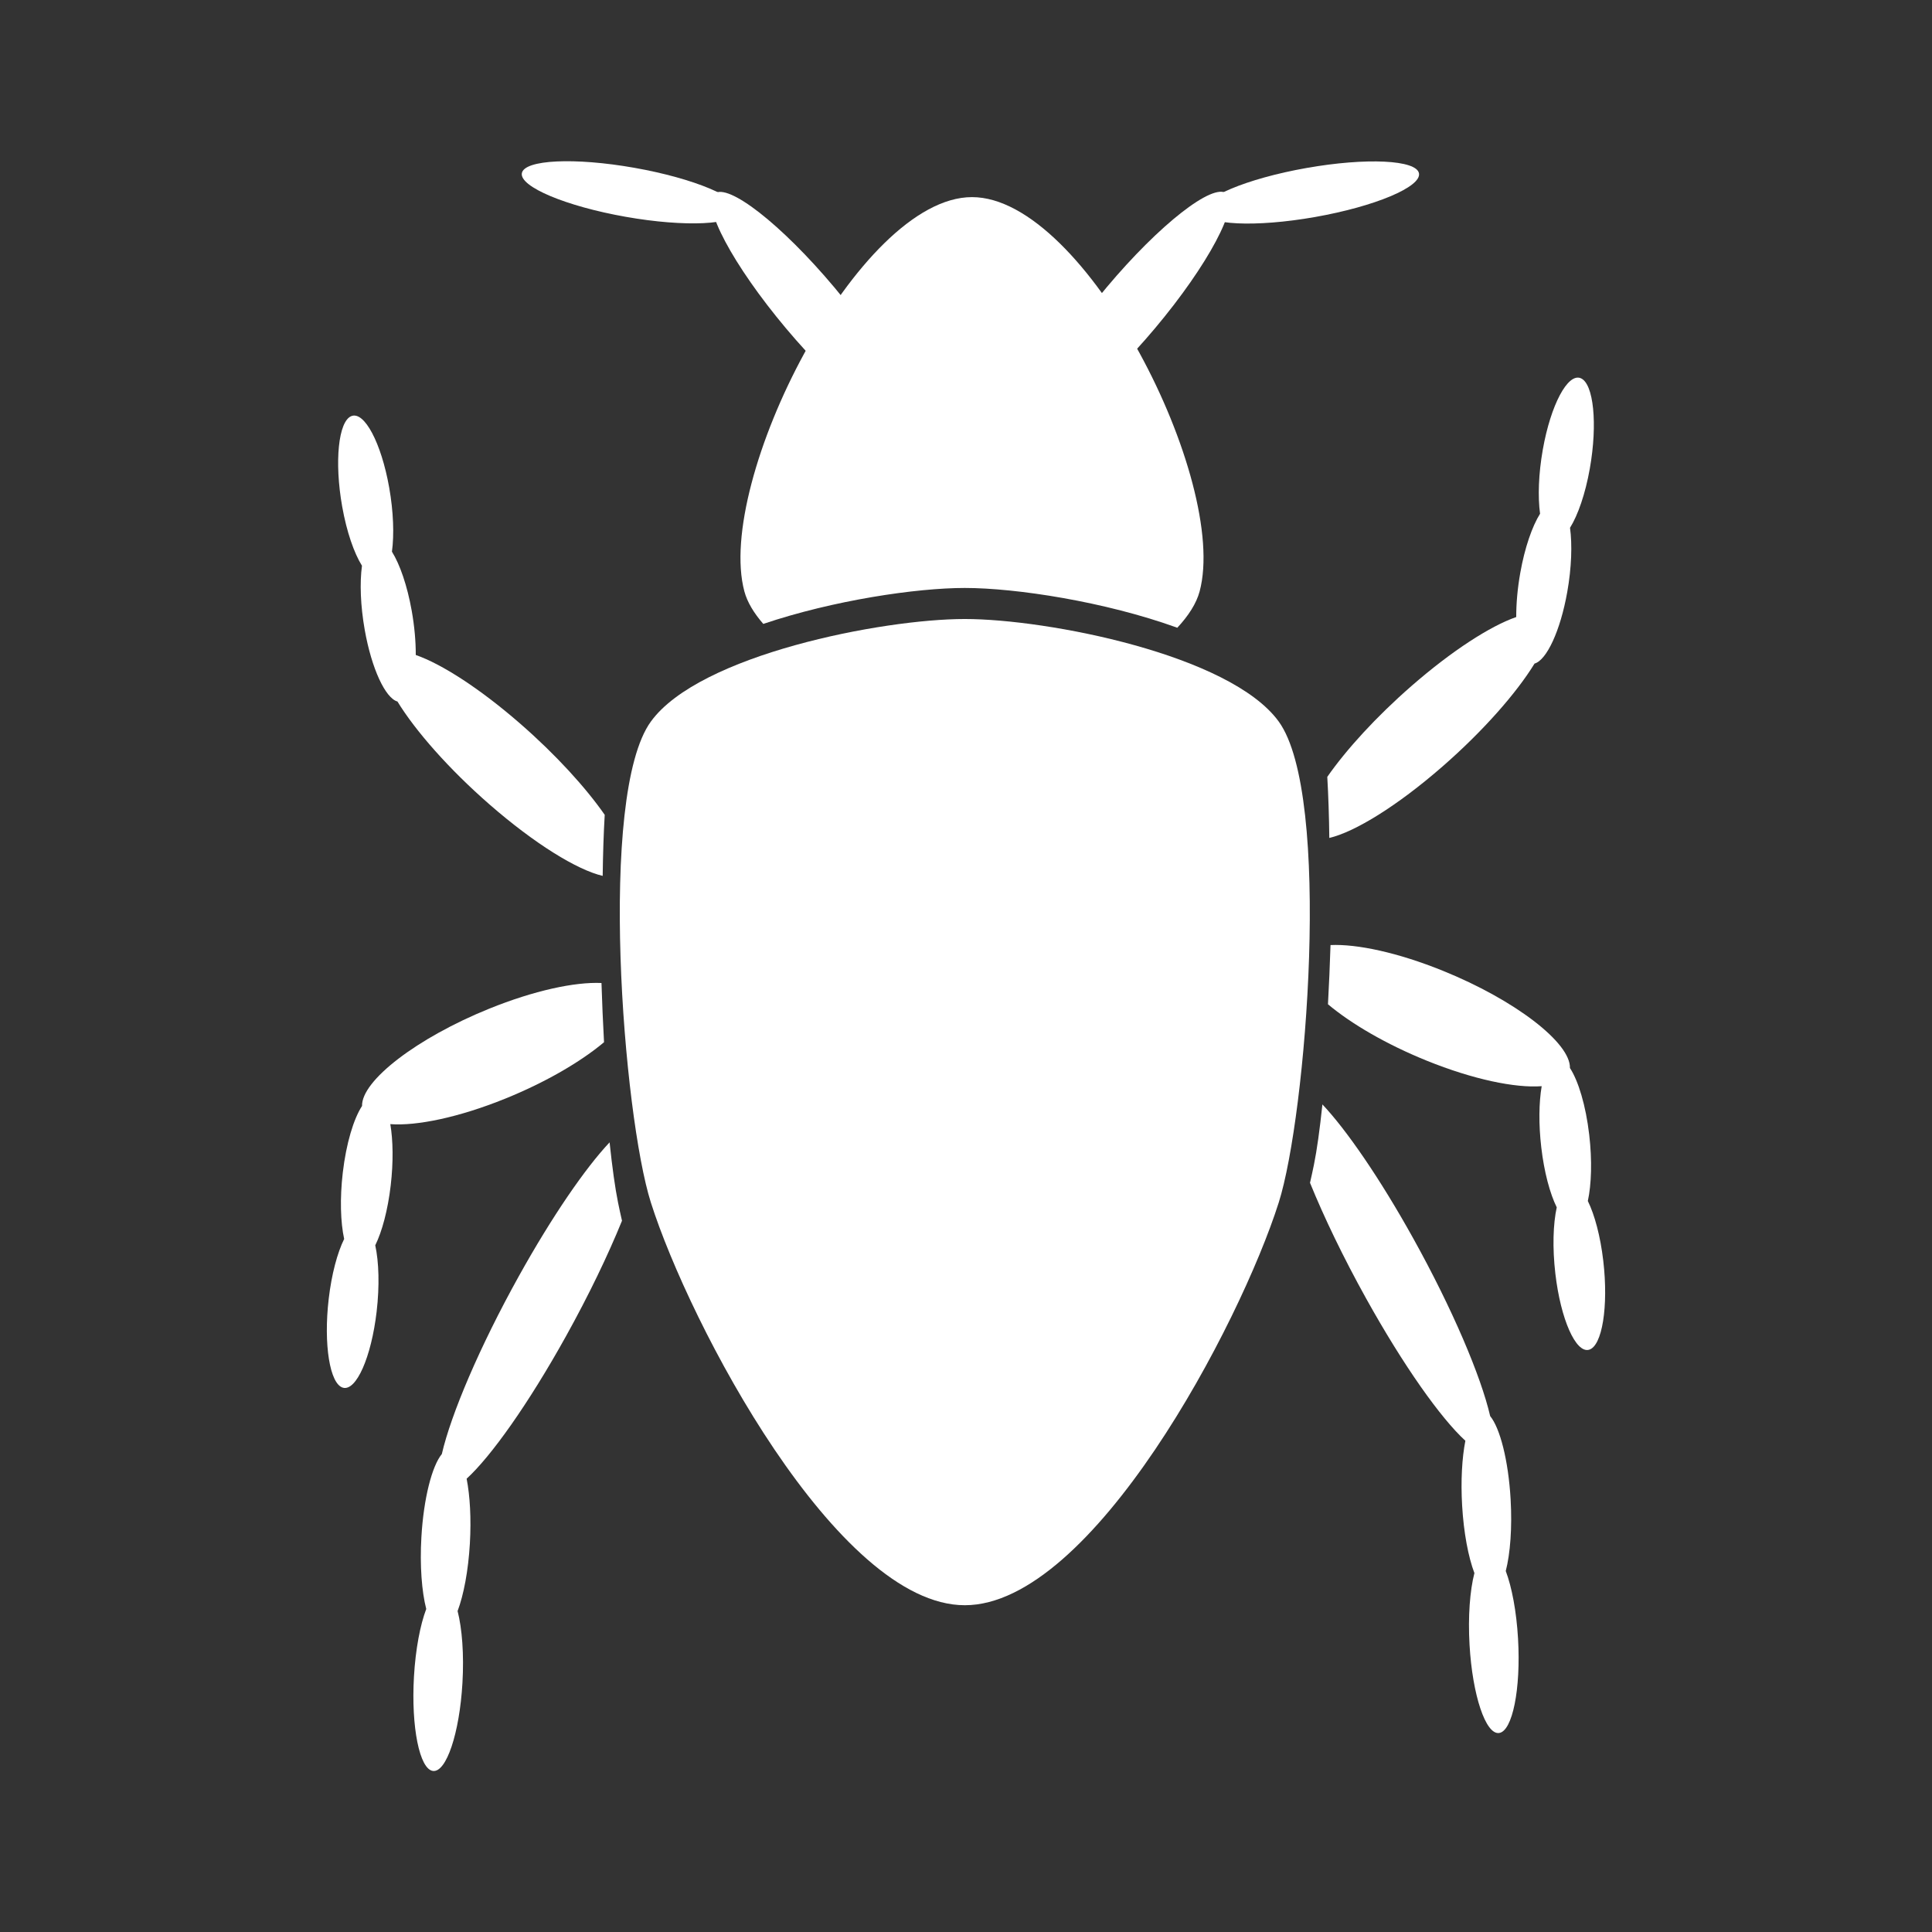 <?xml version="1.0" encoding="utf-8"?>
<!-- Generator: Adobe Illustrator 15.0.0, SVG Export Plug-In . SVG Version: 6.00 Build 0)  -->
<!DOCTYPE svg PUBLIC "-//W3C//DTD SVG 1.1//EN" "http://www.w3.org/Graphics/SVG/1.1/DTD/svg11.dtd">
<svg version="1.1" id="Ebene_1" xmlns="http://www.w3.org/2000/svg" xmlns:xlink="http://www.w3.org/1999/xlink" x="0px" y="0px"
	 width="600px" height="600px" viewBox="0 0 600 600" enable-background="new 0 0 600 600" xml:space="preserve">
<rect x="0" y="0" width="600" height="600" fill="#333333" stroke="none"/>
<g>
	<path fill="#FFFFFF" d="M299.63,498.517c-39.64,0-85.487-87.268-97.492-125.047c-8.552-26.916-16.583-126.53,0-149.39
		c15.056-20.755,71.852-31.842,97.492-31.842c25.64,0,82.437,11.087,97.491,31.842c16.583,22.86,8.552,122.474,0,149.39
		C385.117,411.249,339.27,498.517,299.63,498.517z"/>
	<path fill="#FFFFFF" d="M237.047,193.761c21.771-7.347,47.539-11.165,62.583-11.165c15.837,0,43.559,4.232,65.99,12.357
		c3.461-3.711,5.929-7.527,6.937-11.293c9.147-34.142-35.349-122.443-70.695-122.442s-79.839,88.303-70.689,122.445
		C232.072,187.027,234.152,190.429,237.047,193.761z"/>
	<g>
		
			<ellipse transform="matrix(0.643 0.766 -0.766 0.643 163.088 -158.547)" fill="#FFFFFF" cx="251.547" cy="95.599" rx="46.279" ry="9.838"/>
		
			<ellipse transform="matrix(0.985 0.174 -0.174 0.985 13.329 -33.067)" fill="#FFFFFF" cx="195.641" cy="59.641" rx="34.104" ry="7.725"/>
	</g>
	<g>
		<path fill="#FFFFFF" d="M109.108,129.231c4.031-1.631,9.293,8.292,11.756,22.165c1.339,7.547,1.569,14.704,0.856,19.928
			c2.459,3.941,4.754,10.532,6.15,18.394c0.862,4.864,1.265,9.565,1.251,13.693c8.031,2.792,19.938,10.43,32.509,21.391
			c10.978,9.573,20.254,19.754,26.169,28.248c-0.344,5.954-0.547,12.341-0.629,18.963c-7.912-1.845-21.104-9.938-35.117-22.159
			c-12.646-11.027-23.027-22.859-28.62-31.991c-3.733-1.04-8.014-10.135-10.161-22.238c-1.339-7.547-1.571-14.704-0.858-19.928
			c-2.459-3.941-4.753-10.532-6.149-18.393C103.805,143.431,105.077,130.862,109.108,129.231z"/>
		<path fill="#FFFFFF" d="M102.084,403.374c0.898-7.694,2.691-14.328,4.799-18.607c-1.127-5.143-1.363-12.58-0.428-20.595
			c1.063-9.102,3.377-16.72,5.985-20.709c-0.217-7.835,17.066-21.131,39.513-30.217c13.892-5.621,26.599-8.348,34.842-7.966
			c0.196,6.223,0.464,12.401,0.792,18.387c-7.166,6.029-18.106,12.438-30.677,17.524c-14.379,5.818-27.492,8.538-35.695,7.916
			c0.858,5.03,0.969,11.791,0.125,19.026c-0.899,7.694-2.691,14.329-4.801,18.608c1.127,5.142,1.363,12.579,0.428,20.596
			c-1.653,14.144-6.323,24.723-10.433,23.628C102.427,429.871,100.433,417.519,102.084,403.374z"/>
		<path fill="#FFFFFF" d="M128.56,520.667c0.493-8.509,1.933-16.004,3.813-20.987c-1.395-5.416-2.019-13.469-1.505-22.33
			c0.697-12.047,3.292-22.064,6.347-25.787c2.847-12.365,11.744-33.329,23.871-55.159c10.354-18.637,20.71-33.665,28.227-41.636
			c0.82,7.775,1.718,14.24,2.627,18.702c0.361,1.776,0.771,3.663,1.226,5.645c-4.322,10.636-10.311,23.112-17.408,35.886
			c-11.616,20.91-23.231,37.271-30.841,44.224c1.036,5.284,1.454,12.391,1.007,20.113c-0.493,8.509-1.934,16.004-3.814,20.986
			c1.394,5.418,2.02,13.471,1.506,22.335c-0.907,15.639-5.012,27.874-9.168,27.323C130.289,549.435,127.653,536.31,128.56,520.667z"
			/>
	</g>
	<g>
		<path fill="#FFFFFF" d="M490.892,117.446c-4.031-1.631-9.294,8.292-11.757,22.165c-1.338,7.547-1.569,14.704-0.855,19.928
			c-2.46,3.941-4.754,10.531-6.149,18.394c-0.862,4.864-1.266,9.565-1.252,13.693c-8.03,2.792-19.938,10.43-32.508,21.391
			c-10.979,9.572-20.255,19.754-26.171,28.248c0.345,5.954,0.549,12.341,0.63,18.963c7.912-1.845,21.104-9.938,35.117-22.159
			c12.646-11.026,23.027-22.858,28.62-31.99c3.733-1.04,8.014-10.135,10.16-22.238c1.339-7.547,1.571-14.704,0.857-19.928
			c2.46-3.941,4.755-10.532,6.149-18.394C496.195,131.646,494.923,119.078,490.892,117.446z"/>
		<path fill="#FFFFFF" d="M497.915,391.589c-0.897-7.694-2.691-14.328-4.799-18.607c1.126-5.142,1.363-12.579,0.428-20.595
			c-1.063-9.101-3.377-16.72-5.984-20.709c0.217-7.834-17.067-21.131-39.515-30.216c-13.892-5.622-26.599-8.347-34.841-7.965
			c-0.197,6.223-0.465,12.4-0.792,18.385c7.165,6.029,18.107,12.438,30.676,17.524c14.38,5.819,27.493,8.538,35.695,7.917
			c-0.857,5.03-0.969,11.791-0.124,19.025c0.898,7.695,2.692,14.329,4.801,18.608c-1.128,5.143-1.363,12.58-0.429,20.596
			c1.653,14.145,6.323,24.723,10.433,23.628C497.573,418.087,499.566,405.734,497.915,391.589z"/>
		<path fill="#FFFFFF" d="M471.441,508.883c-0.494-8.509-1.934-16.005-3.813-20.987c1.395-5.417,2.018-13.47,1.505-22.331
			c-0.697-12.046-3.292-22.063-6.347-25.786c-2.847-12.365-11.744-33.33-23.871-55.159c-10.354-18.638-20.71-33.666-28.227-41.636
			c-0.82,7.774-1.718,14.24-2.627,18.701c-0.36,1.776-0.771,3.664-1.226,5.646c4.321,10.635,10.311,23.112,17.408,35.886
			c11.615,20.91,23.23,37.271,30.84,44.223c-1.036,5.285-1.454,12.391-1.007,20.114c0.492,8.509,1.935,16.004,3.813,20.986
			c-1.394,5.417-2.02,13.47-1.506,22.335c0.907,15.639,5.012,27.873,9.168,27.323C469.711,537.649,472.348,524.524,471.441,508.883z
			"/>
	</g>
	<g>
		
			<ellipse transform="matrix(-0.643 0.766 -0.766 -0.643 650.312 -112.046)" fill="#FFFFFF" cx="351.28" cy="95.599" rx="46.279" ry="9.839"/>
		
			<ellipse transform="matrix(-0.985 0.174 -0.174 -0.985 818.543 47.676)" fill="#FFFFFF" cx="407.186" cy="59.641" rx="34.104" ry="7.725"/>
	</g>
</g>
</svg>
